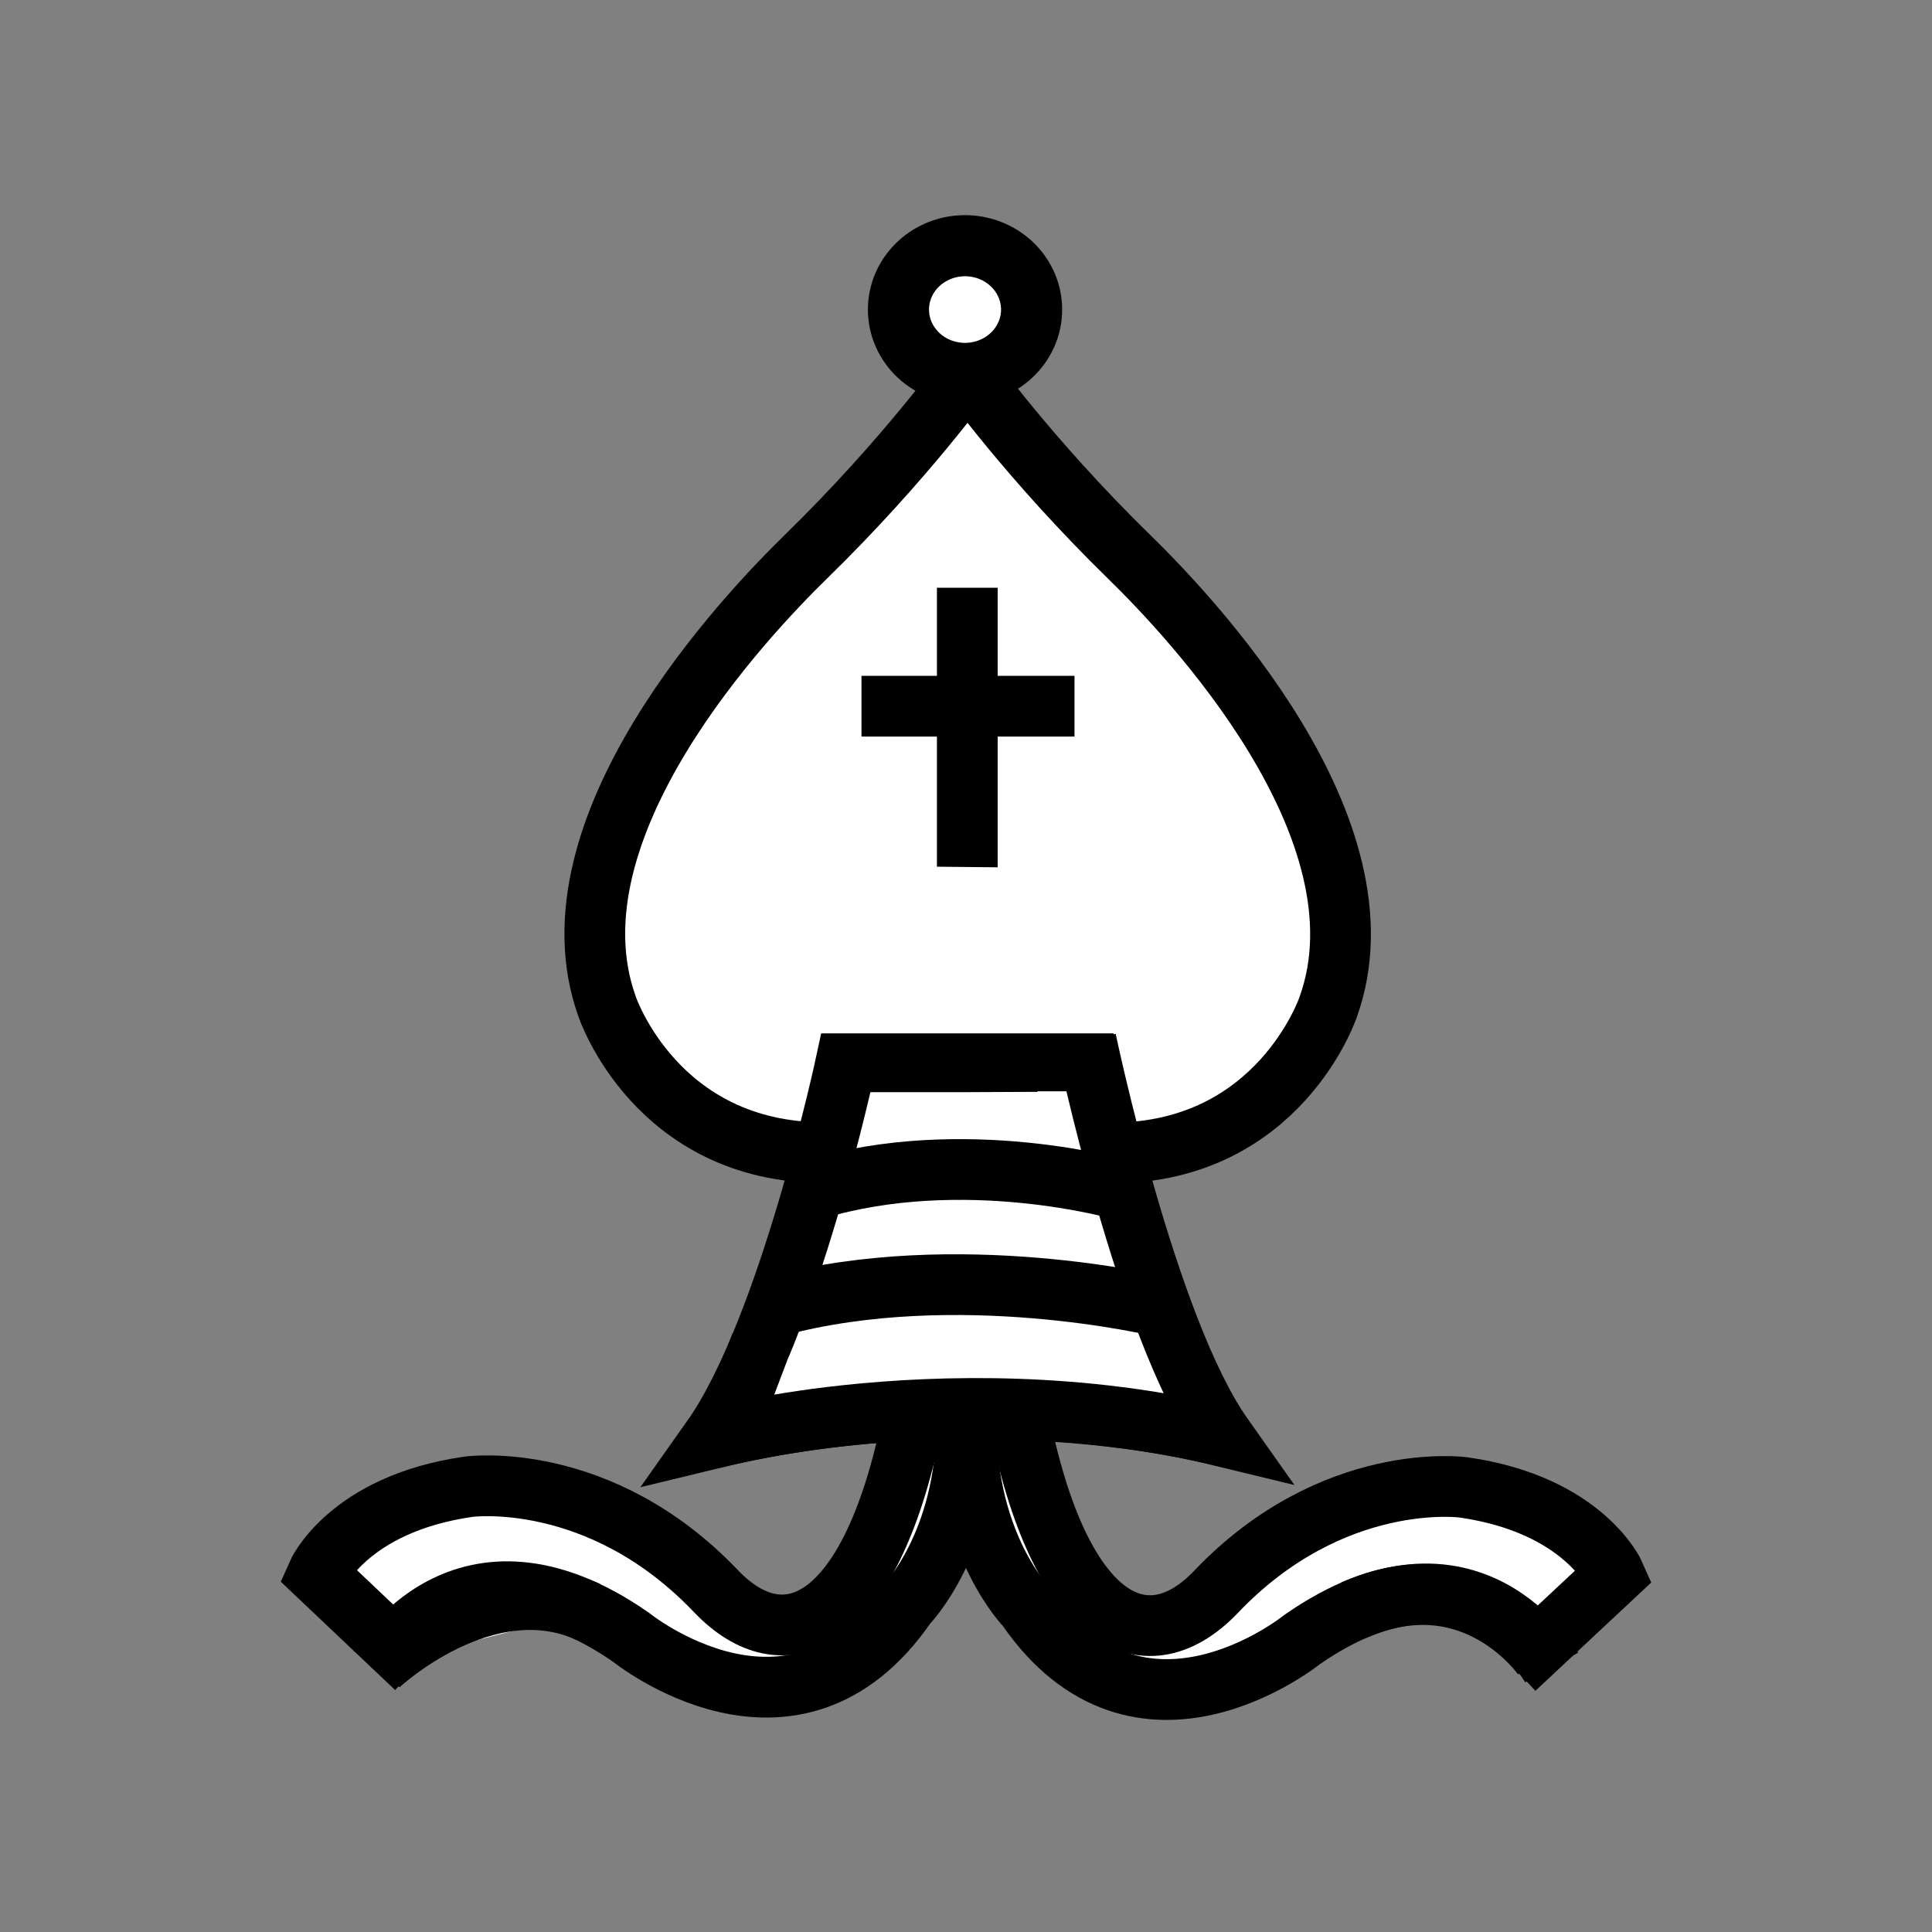 <?xml version="1.0" encoding="UTF-8" standalone="no"?>
<!-- Created with Inkscape (http://www.inkscape.org/) -->

<svg
   xmlns:dc="http://purl.org/dc/elements/1.1/"
   xmlns:cc="http://creativecommons.org/ns#"
   xmlns:rdf="http://www.w3.org/1999/02/22-rdf-syntax-ns#"
   xmlns:svg="http://www.w3.org/2000/svg"
   xmlns="http://www.w3.org/2000/svg"
   xmlns:sodipodi="http://sodipodi.sourceforge.net/DTD/sodipodi-0.dtd"
   xmlns:inkscape="http://www.inkscape.org/namespaces/inkscape"
   width="64px"
   height="64px"
   id="svg3044"
   version="1.1"
   inkscape:version="0.48.5 r10040"
   sodipodi:docname="white_bishop.svg">
  <rect width="100%" height="100%" fill="#808080" stroke="none"/>
  <defs
     id="defs3046" />
  <sodipodi:namedview
     id="base"
     pagecolor="#ffffff"
     bordercolor="#666666"
     borderopacity="1.0"
     inkscape:pageopacity="0.0"
     inkscape:pageshadow="2"
     inkscape:zoom="15.556349"
     inkscape:cx="27.092096"
     inkscape:cy="41.144431"
     inkscape:current-layer="layer1"
     showgrid="true"
     inkscape:document-units="px"
     inkscape:grid-bbox="true"
     inkscape:window-width="1920"
     inkscape:window-height="1018"
     inkscape:window-x="0"
     inkscape:window-y="27"
     inkscape:window-maximized="1" />
  <g
     id="layer1"
     inkscape:label="Layer 1"
     inkscape:groupmode="layer">
    <path
       style="fill:#ffffff;fill-opacity:1;stroke:#ffffff;stroke-width:0.494;stroke-linecap:butt;stroke-linejoin:miter;stroke-miterlimit:4;stroke-opacity:1;stroke-dasharray:none"
       d="m 32.065,13.872 -10.889,15.748 21.778,0.11 z"
       id="path4907"
       inkscape:connector-curvature="0"
       sodipodi:nodetypes="cccc" />
    <path
       style="fill:#ffffff;fill-opacity:1;stroke:#000000;stroke-width:0.5;stroke-linecap:butt;stroke-linejoin:miter;stroke-miterlimit:4;stroke-opacity:1;stroke-dasharray:none"
       d="m 32.342,46.654 1.808,-0.095 2.061,6.277 2.822,1.173 5.613,-4.343 5.042,-0.063 3.869,2.187 -2.981,2.409 -5.011,-1.395 -4.884,2.6 -3.552,0.285 -3.679,-3.138 z"
       id="path6020"
       inkscape:connector-curvature="0" />
    <path
       style="fill:#ffffff;fill-opacity:1;stroke:#000000;stroke-width:0;stroke-linecap:butt;stroke-linejoin:miter;stroke-miterlimit:4;stroke-opacity:1;stroke-dasharray:none"
       d="m 32.12,46.717 -2.093,-0.063 -1.871,5.167 -2.22,2.061 -4.979,-3.424 -6.913,-1.236 -3.552,2.948 3.044,2.948 3.203,-2.536 4.884,1.775 4.376,1.839 3.869,-2.631 2.378,-3.994 z"
       id="path5999"
       inkscape:connector-curvature="0" />
    <path
       style="fill:#ffffff;fill-opacity:0;stroke:#000000;stroke-width:2.012;stroke-linecap:butt;stroke-linejoin:miter;stroke-miterlimit:4;stroke-opacity:1;stroke-dasharray:none"
       d="m 32.029,47.134 c -0.022,4.024 -2.002,6.018 -2.002,6.018 -3.742,5.453 -9.133,1.078 -9.133,1.078 -5.581,-3.868 -8.308,0.952 -8.308,0.952"
       id="path3868"
       inkscape:connector-curvature="0"
       sodipodi:nodetypes="cccc" />
    <path
       style="fill:#ffffff;fill-opacity:0;stroke:#000000;stroke-width:2.013;stroke-linecap:butt;stroke-linejoin:miter;stroke-miterlimit:4;stroke-opacity:1;stroke-dasharray:none"
       d="m 30.186,47.256 c -1.395,6.657 -4.223,7.809 -6.469,5.453 -3.869,-4.058 -8.195,-3.459 -8.195,-3.459 -3.996,0.571 -5.015,2.902 -5.015,2.902 l 3.273,3.101"
       id="path3870"
       inkscape:connector-curvature="0"
       sodipodi:nodetypes="csccc" />
    <path
       style="fill:#ffffff;fill-opacity:1;stroke:#000000;stroke-width:2.012;stroke-linecap:butt;stroke-linejoin:miter;stroke-miterlimit:4;stroke-opacity:1;stroke-dasharray:none"
       d="m 27.29,38.183 c -5.556,0 -7.177,-4.834 -7.177,-4.834 -2.13,-5.92 4.643,-13.011 6.575,-14.898 3.334,-3.256 5.371,-6.117 5.371,-6.117"
       id="path3027"
       inkscape:connector-curvature="0"
       sodipodi:nodetypes="ccsc" />
    <path
       style="fill:#ffffff;fill-opacity:1;stroke:#000000;stroke-width:2.012;stroke-linecap:butt;stroke-linejoin:miter;stroke-miterlimit:4;stroke-opacity:1;stroke-dasharray:none"
       d="m 36.82,38.195 c 5.556,0 7.177,-4.834 7.177,-4.834 2.13,-5.92 -4.643,-13.011 -6.575,-14.898 -3.334,-3.256 -5.371,-6.117 -5.371,-6.117"
       id="path3027-8"
       inkscape:connector-curvature="0"
       sodipodi:nodetypes="ccsc" />
    <path
       style="fill:#ffffff;fill-opacity:1;stroke:#000000;stroke-width:2.012;stroke-linecap:butt;stroke-linejoin:miter;stroke-miterlimit:4;stroke-opacity:1;stroke-dasharray:none"
       d="m 40.39,47.547 c 0,0 -1.752,-0.468 -4.474,-0.715 -3.196,-0.29 -7.729,-0.297 -12.331,0.822 2.547,-3.601 4.445,-12.481 4.445,-12.481 l 4.028,0 4.835,-0.022"
       id="path2985"
       inkscape:connector-curvature="0"
       sodipodi:nodetypes="cscccc" />
    <path
       style="fill:#ffffff;fill-opacity:1;stroke:#000000;stroke-width:2.012;stroke-linecap:butt;stroke-linejoin:miter;stroke-miterlimit:4;stroke-opacity:1;stroke-dasharray:none"
       d="m 23.581,47.656 c 0,0 1.735,-0.478 4.426,-0.767 3.235,-0.348 7.851,-0.439 12.501,0.692 C 37.962,43.979 35.974,34.452 35.974,34.452"
       id="path2985-9"
       inkscape:connector-curvature="0"
       sodipodi:nodetypes="cscc" />
    <path
       style="fill:#ffffff;fill-opacity:1;stroke:#000000;stroke-width:2.012;stroke-linecap:butt;stroke-linejoin:miter;stroke-miterlimit:4;stroke-opacity:1;stroke-dasharray:none"
       d="m 32.043,19.47 0,10.815"
       id="path3065"
       inkscape:connector-curvature="0"
       sodipodi:nodetypes="cc" />
    <path
       style="fill:#ffffff;fill-opacity:1;stroke:#000000;stroke-width:2.012;stroke-linecap:butt;stroke-linejoin:miter;stroke-miterlimit:4;stroke-opacity:1;stroke-dasharray:none"
       d="m 28.538,23.394 3.538,0 3.518,0"
       id="path3835"
       inkscape:connector-curvature="0"
       sodipodi:nodetypes="ccc" />
    <path
       style="fill:#ffffff;fill-opacity:1;stroke:#000000;stroke-width:2.012;stroke-linecap:butt;stroke-linejoin:miter;stroke-miterlimit:4;stroke-opacity:1;stroke-dasharray:none"
       d="m 25.716,43.266 c 5.973,-1.603 12.686,0.007 12.686,0.007"
       id="path3856"
       inkscape:connector-curvature="0"
       sodipodi:nodetypes="cc" />
    <path
       style="fill:#ffffff;fill-opacity:1;stroke:#000000;stroke-width:2.012;stroke-linecap:butt;stroke-linejoin:miter;stroke-miterlimit:4;stroke-opacity:1;stroke-dasharray:none"
       d="m 26.96,39.405 c 4.955,-1.499 10.185,0.008 10.185,0.008"
       id="path3858"
       inkscape:connector-curvature="0"
       sodipodi:nodetypes="cc" />
    <path
       style="fill:#ffffff;fill-opacity:0;stroke:#000000;stroke-width:2.012;stroke-linecap:butt;stroke-linejoin:miter;stroke-miterlimit:4;stroke-opacity:1;stroke-dasharray:none"
       d="m 32.004,47.212 c 0.022,4.024 2.002,6.018 2.002,6.018 3.742,5.453 9.133,1.078 9.133,1.078 5.581,-3.868 8.263,0.929 8.263,0.929"
       id="path3868-9"
       inkscape:connector-curvature="0"
       sodipodi:nodetypes="cccc" />
    <path
       style="fill:#ffffff;fill-opacity:0;stroke:#000000;stroke-width:2.012;stroke-linecap:butt;stroke-linejoin:miter;stroke-miterlimit:4;stroke-opacity:1;stroke-dasharray:none"
       d="m 33.814,47.278 c 1.395,6.657 4.223,7.809 6.469,5.453 3.869,-4.058 8.195,-3.459 8.195,-3.459 3.996,0.571 5.015,2.902 5.015,2.902 l -3.318,3.101"
       id="path3870-9"
       inkscape:connector-curvature="0"
       sodipodi:nodetypes="csccc" />
    <path
       sodipodi:type="arc"
       style="fill:#ffffff;fill-opacity:1;stroke:#ffffff;stroke-width:43.504;stroke-miterlimit:4;stroke-opacity:1;stroke-dasharray:none"
       id="path4485"
       sodipodi:cx="-599.28571"
       sodipodi:cy="185.93361"
       sodipodi:rx="12.142858"
       sodipodi:ry="12.142858"
       d="m -587.143,185.934 a 12.143,12.143 0 1 1 -24.286,0 12.143,12.143 0 1 1 24.286,0 z"
       transform="matrix(0.046,0,0,0.046,59.803,1.35)" />
    <path
       sodipodi:type="arc"
       style="fill:#ffffff;fill-opacity:1;stroke:#000000;stroke-width:32.13;stroke-miterlimit:4;stroke-opacity:1;stroke-dasharray:none"
       id="path4483"
       sodipodi:cx="-515"
       sodipodi:cy="543.07648"
       sodipodi:rx="34.999996"
       sodipodi:ry="33.571423"
       d="m -480,543.076 a 35,33.571 0 1 1 -70,0 35,33.571 0 1 1 70,0 z"
       transform="matrix(0.063,0,0,0.063,64.413,-23.959)" />
    <path
       style="fill:#ffffff;fill-opacity:1;stroke:#000000;stroke-width:1.001;stroke-linecap:butt;stroke-linejoin:miter;stroke-miterlimit:4;stroke-opacity:1;stroke-dasharray:none"
       d="m 33.506,35.65 2.982,0"
       id="path4323"
       inkscape:connector-curvature="0" />
    <path
       style="fill:#ffffff;fill-opacity:1;stroke:#000000;stroke-width:2.012;stroke-linecap:butt;stroke-linejoin:miter;stroke-miterlimit:4;stroke-opacity:1;stroke-dasharray:none"
       d="m 24.487,46.423 0.718,-1.894"
       id="path4325"
       inkscape:connector-curvature="0"
       sodipodi:nodetypes="cc" />
    <path
       style="fill:#ffffff;fill-opacity:1;stroke:#000000;stroke-width:2.012;stroke-linecap:butt;stroke-linejoin:miter;stroke-miterlimit:4;stroke-opacity:1;stroke-dasharray:none"
       d="M 19.474,53.391 C 16.043,51.867 12.545,55.162 12.545,55.162"
       id="path4327"
       inkscape:connector-curvature="0"
       sodipodi:nodetypes="cc" />
    <path
       style="fill:#ffffff;fill-opacity:0;stroke:#000000;stroke-width:2.012;stroke-linecap:butt;stroke-linejoin:miter;stroke-miterlimit:4;stroke-opacity:1;stroke-dasharray:none"
       d="m 44.837,53.343 c 3.996,-1.775 6.279,1.553 6.279,1.553"
       id="path4329"
       inkscape:connector-curvature="0"
       sodipodi:nodetypes="cc" />
    <path
       style="fill:#ffffff;fill-opacity:1;stroke:none"
       d="m 24.604,28.647 15.888,0.159 0.381,5.427 -16.491,0 z"
       id="path4928"
       inkscape:connector-curvature="0"
       sodipodi:nodetypes="ccccc" />
  </g>
</svg>
